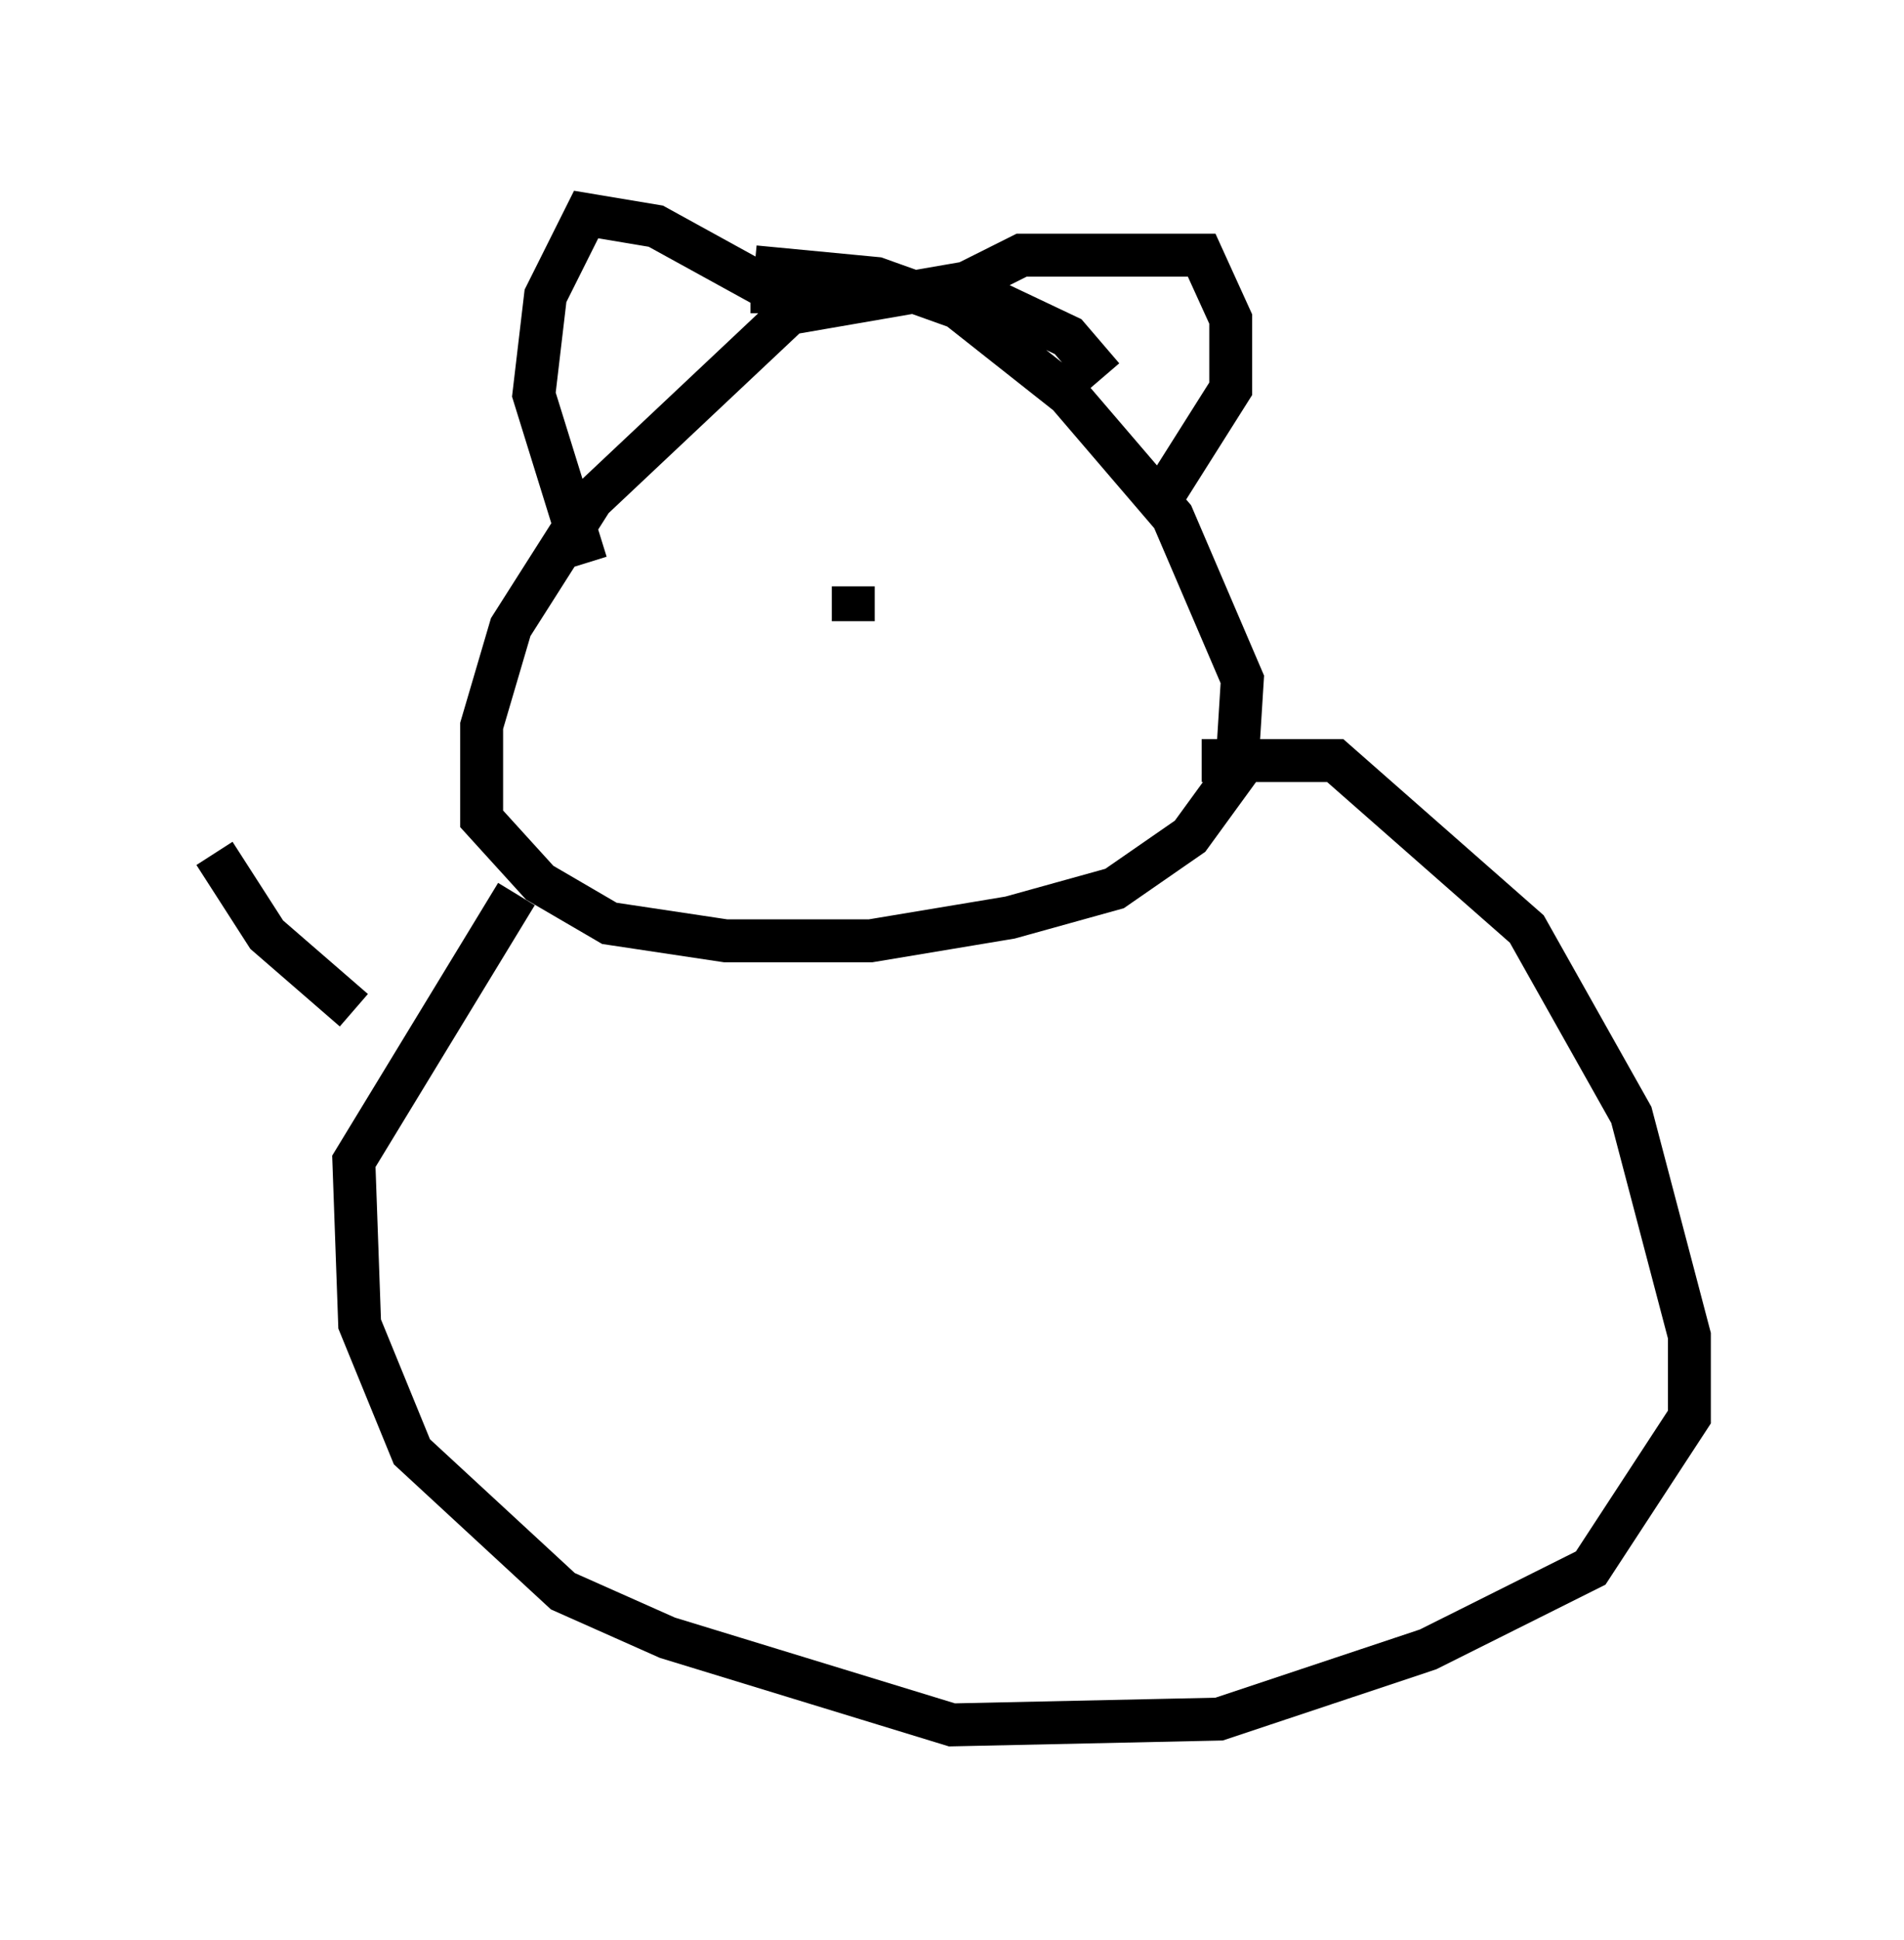<?xml version="1.0" encoding="utf-8" ?>
<svg baseProfile="full" height="45.182" version="1.1" width="44.37" xmlns="http://www.w3.org/2000/svg" xmlns:ev="http://www.w3.org/2001/xml-events" xmlns:xlink="http://www.w3.org/1999/xlink"><defs /><rect fill="white" height="45.182" width="44.37" x="0" y="0" /><path d="M25.703, 9.465 m0.0, -0.677 l-0.812, -0.947 -2.571, -1.218 l-3.924, 0.677 -4.601, 4.33 l-1.894, 2.977 -0.677, 2.3 l0.0, 2.165 1.353, 1.488 l1.624, 0.947 2.706, 0.406 l3.383, 0.0 3.248, -0.541 l2.436, -0.677 1.759, -1.218 l1.083, -1.488 0.135, -2.165 l-1.624, -3.789 -2.436, -2.842 l-2.571, -2.03 -1.894, -0.677 l-2.842, -0.271 m2.3, 7.442 l0.0, 0.812 m-1.624, -2.842 l0.0, 0.0 m3.518, -0.271 l0.0, 0.0 m-3.789, -4.059 l0.0, -0.541 -2.706, -1.488 l-1.624, -0.271 -0.947, 1.894 l-0.271, 2.3 1.218, 3.924 m8.796, -6.495 l1.353, -0.677 4.195, 0.0 l0.677, 1.488 0.0, 1.624 l-1.624, 2.571 m0.947, 6.089 l3.112, 0.0 4.465, 3.924 l2.436, 4.33 1.353, 5.142 l0.0, 1.894 -2.3, 3.518 l-3.789, 1.894 -4.871, 1.624 l-6.225, 0.135 -6.631, -2.03 l-2.436, -1.083 -3.518, -3.248 l-1.218, -2.977 -0.135, -3.789 l3.789, -6.225 m-3.789, 2.706 l-2.03, -1.759 -1.218, -1.894 " fill="none" stroke="black" stroke-width="1" /></svg>